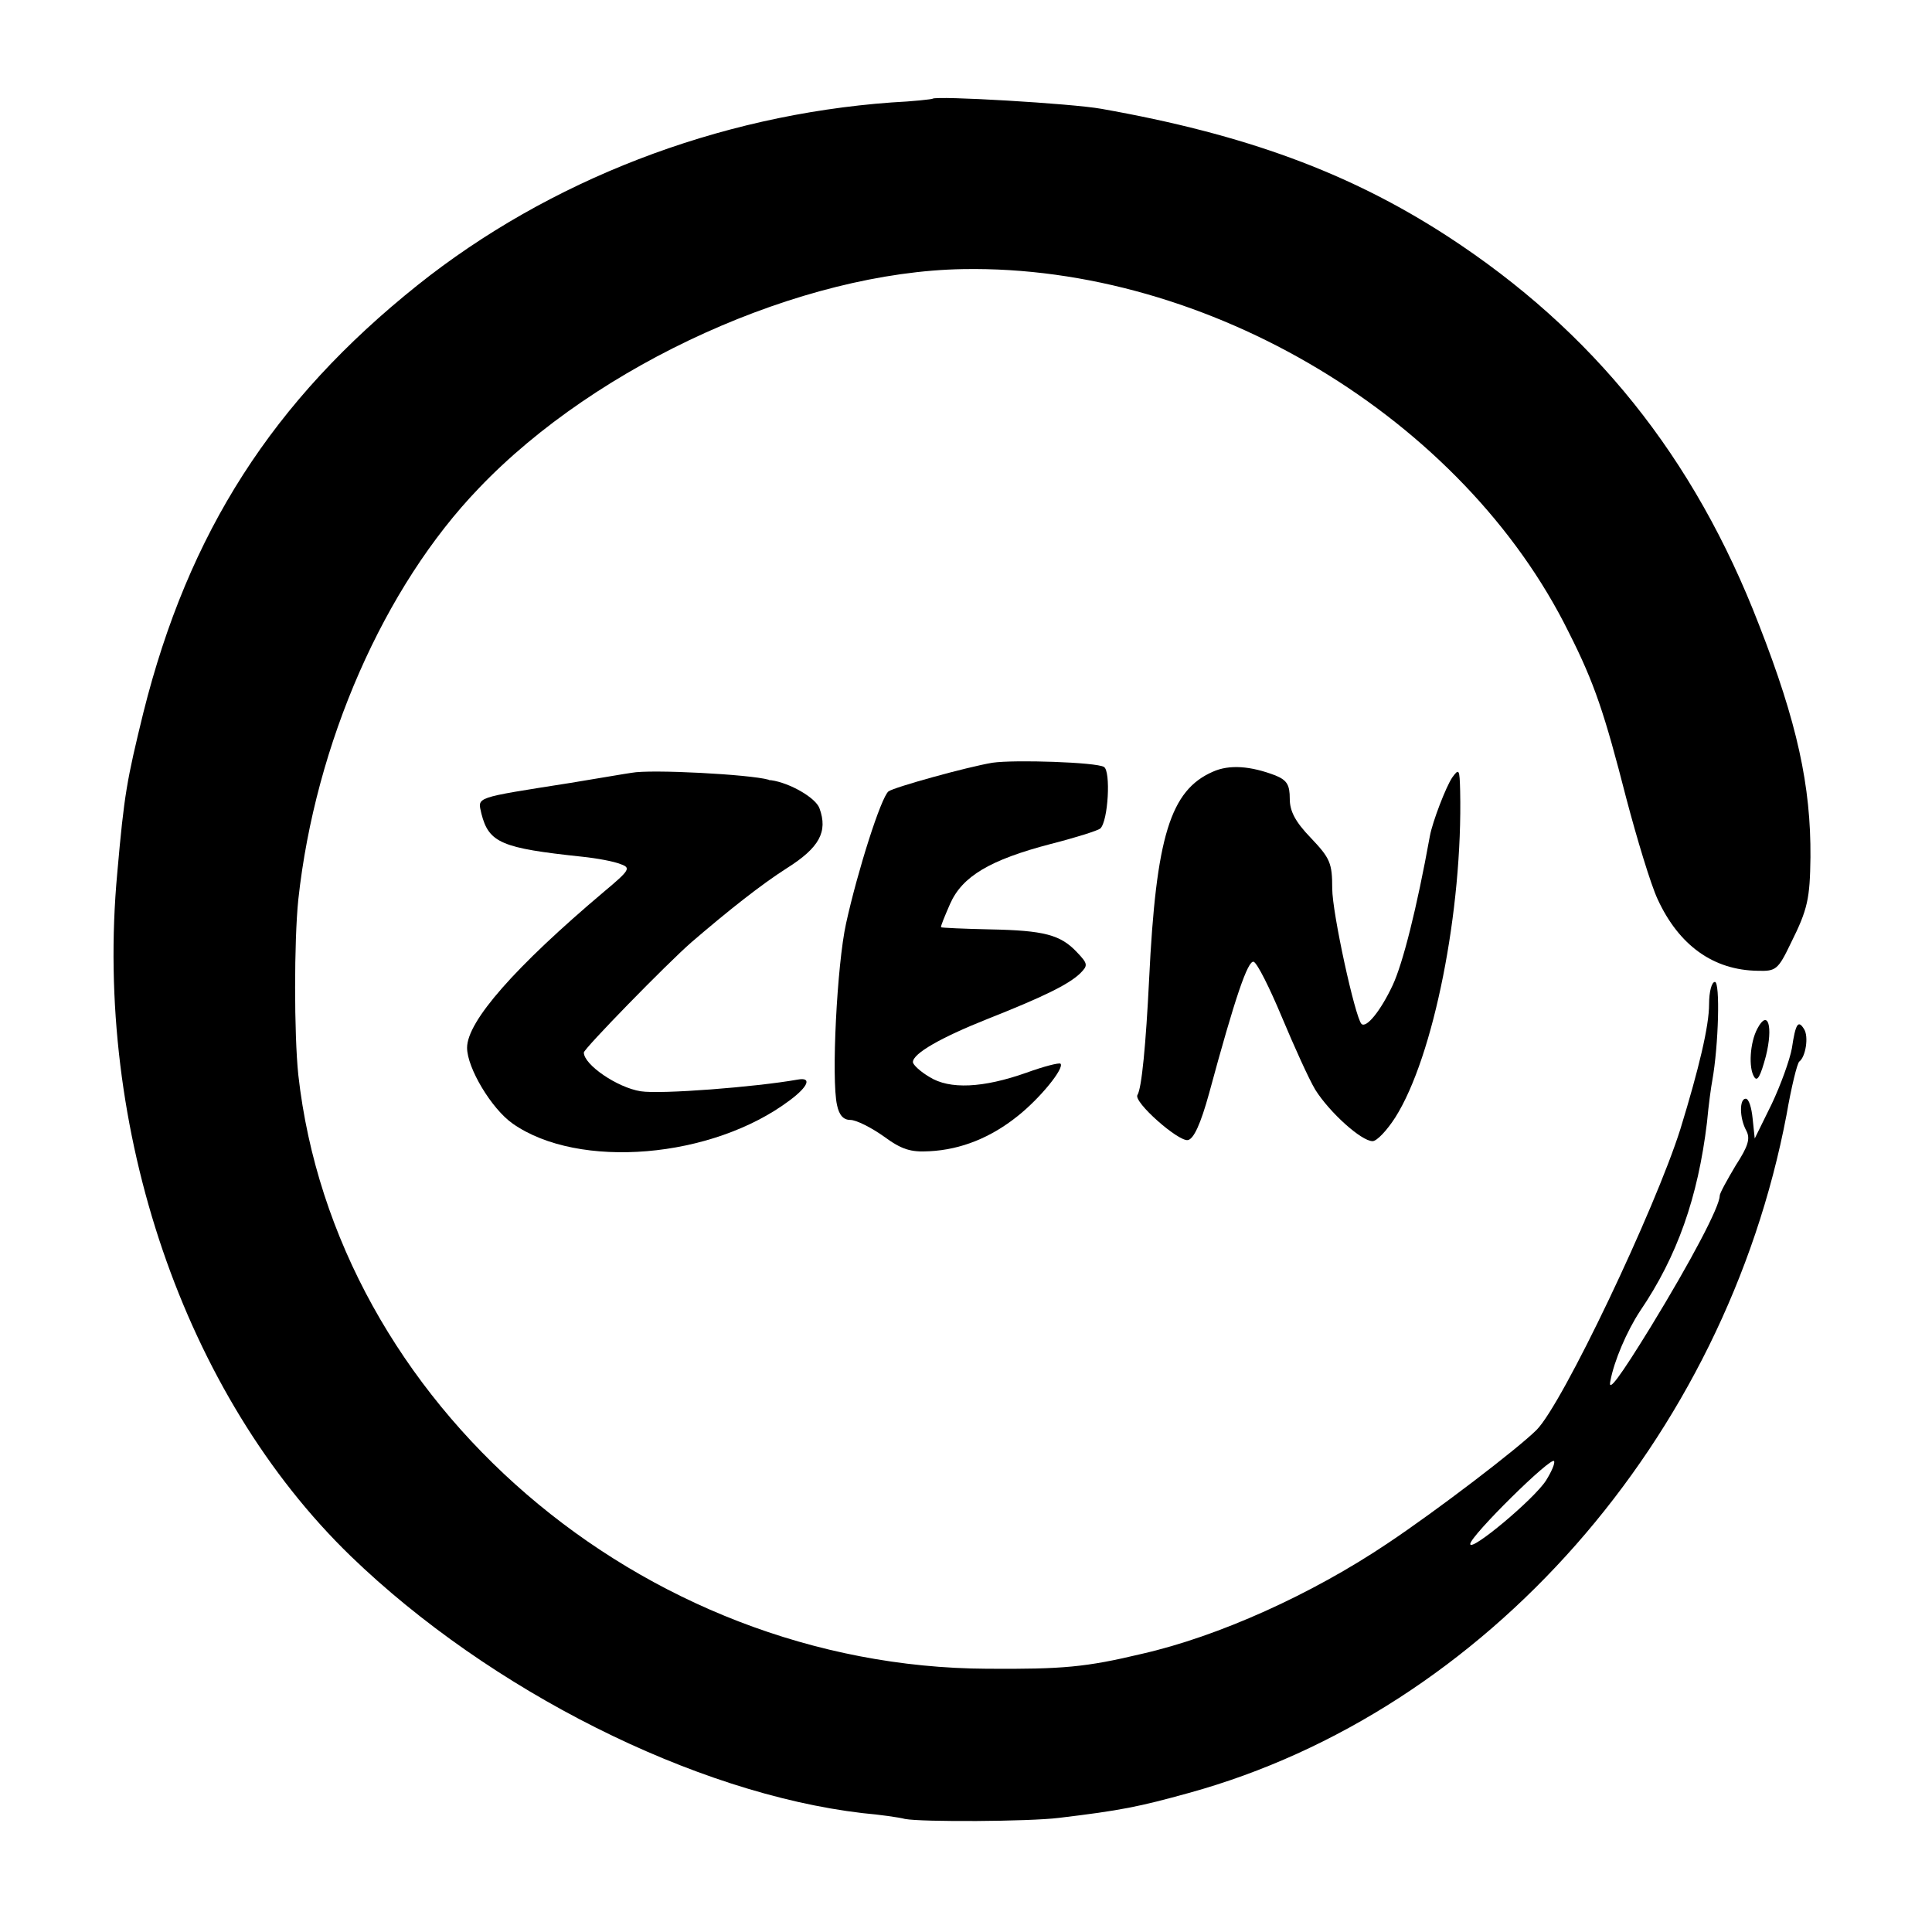 <?xml version="1.0" standalone="no"?>
<!DOCTYPE svg PUBLIC "-//W3C//DTD SVG 20010904//EN"
 "http://www.w3.org/TR/2001/REC-SVG-20010904/DTD/svg10.dtd">
<svg version="1.0" xmlns="http://www.w3.org/2000/svg"
 width="364pt" height="364pt" viewBox="0 0 364 364"
 preserveAspectRatio="xMidYMid meet">
<g transform="translate(0,364) scale(0.1,-0.1)"
fill="#000000" stroke="none">
<path d="M1757 3454 c-1 -1 -36 -5 -77 -7 -329 -24 -646 -147 -893 -344 -273
-218 -432 -466 -517 -806 -31 -127 -36 -153 -49 -301 -45 -483 126 -984 440
-1288 262 -253 648 -447 964 -484 33 -3 69 -8 80 -11 31 -6 234 -5 290 2 117
14 151 21 245 47 559 154 1010 667 1126 1278 9 52 20 97 24 100 12 9 18 47 9
61 -11 18 -16 11 -23 -36 -4 -22 -21 -69 -38 -105 l-32 -65 -4 38 c-2 20 -7
37 -13 37 -12 0 -12 -36 1 -60 8 -15 4 -29 -20 -66 -16 -27 -30 -52 -30 -57 0
-20 -53 -121 -130 -247 -59 -96 -81 -125 -76 -102 7 38 31 94 56 132 70 103
109 214 126 355 3 33 8 69 10 79 12 67 15 186 5 186 -6 0 -11 -18 -11 -42 0
-41 -19 -121 -54 -235 -48 -152 -222 -518 -271 -567 -35 -35 -188 -152 -281
-214 -143 -96 -318 -175 -463 -208 -105 -25 -148 -29 -291 -28 -652 3 -1229
500 -1298 1119 -8 77 -8 252 0 330 32 295 162 590 340 775 224 235 608 408
913 413 461 8 942 -281 1141 -685 48 -95 67 -152 108 -312 20 -76 46 -162 59
-190 40 -87 105 -134 189 -135 34 -1 38 2 62 52 32 64 36 84 37 162 1 134 -25
254 -97 438 -122 316 -312 553 -587 732 -185 120 -381 192 -652 240 -55 10
-312 25 -318 19z m1156 -2603 c-22 -35 -143 -136 -143 -120 0 15 154 167 158
156 2 -4 -5 -20 -15 -36z"/>
<path d="M1870 2203 c-48 -8 -185 -46 -196 -54 -14 -11 -58 -149 -80 -249 -17
-77 -28 -293 -17 -342 4 -19 12 -28 25 -28 11 0 39 -14 63 -31 34 -25 51 -30
86 -28 60 3 116 26 166 66 43 34 89 91 81 99 -3 2 -31 -5 -64 -17 -82 -29
-145 -32 -183 -8 -17 10 -31 23 -31 28 0 16 52 46 140 81 106 42 153 65 175
86 15 15 15 18 -6 40 -31 33 -62 41 -164 43 -49 1 -91 3 -92 4 -1 2 7 21 17
44 23 52 75 83 190 113 47 12 88 25 93 29 15 14 20 108 7 116 -14 9 -169 14
-210 8z"/>
<path d="M2285 2186 c-80 -35 -107 -122 -120 -391 -6 -122 -14 -206 -22 -218
-8 -13 77 -88 95 -85 11 2 24 30 40 88 49 181 73 251 84 248 7 -3 30 -49 53
-104 23 -55 51 -117 63 -137 27 -43 87 -97 108 -97 8 0 27 20 43 45 72 114
127 390 122 615 -1 41 -2 43 -15 25 -12 -18 -37 -83 -42 -110 -25 -138 -51
-240 -70 -281 -23 -49 -50 -82 -59 -73 -12 13 -55 209 -55 255 0 48 -4 57 -40
95 -30 31 -40 51 -40 74 0 26 -5 35 -27 44 -47 18 -87 21 -118 7z"/>
<path d="M1190 2184 c-8 -1 -60 -10 -115 -19 -184 -29 -175 -26 -168 -58 14
-55 38 -65 189 -81 29 -3 61 -9 73 -14 20 -7 18 -11 -31 -52 -167 -141 -258
-244 -258 -294 0 -38 46 -115 86 -143 124 -87 376 -66 522 44 35 26 42 44 15
39 -79 -14 -258 -28 -296 -22 -44 7 -107 50 -107 73 0 7 156 167 203 208 71
61 132 109 179 139 62 39 78 69 62 113 -7 20 -56 48 -91 53 -2 0 -4 0 -5 1
-35 10 -222 20 -258 13z"/>
<path d="M3311 1702 c-14 -26 -17 -74 -6 -91 6 -10 12 2 22 39 14 56 4 90 -16
52z"/>
</g>
</svg>
